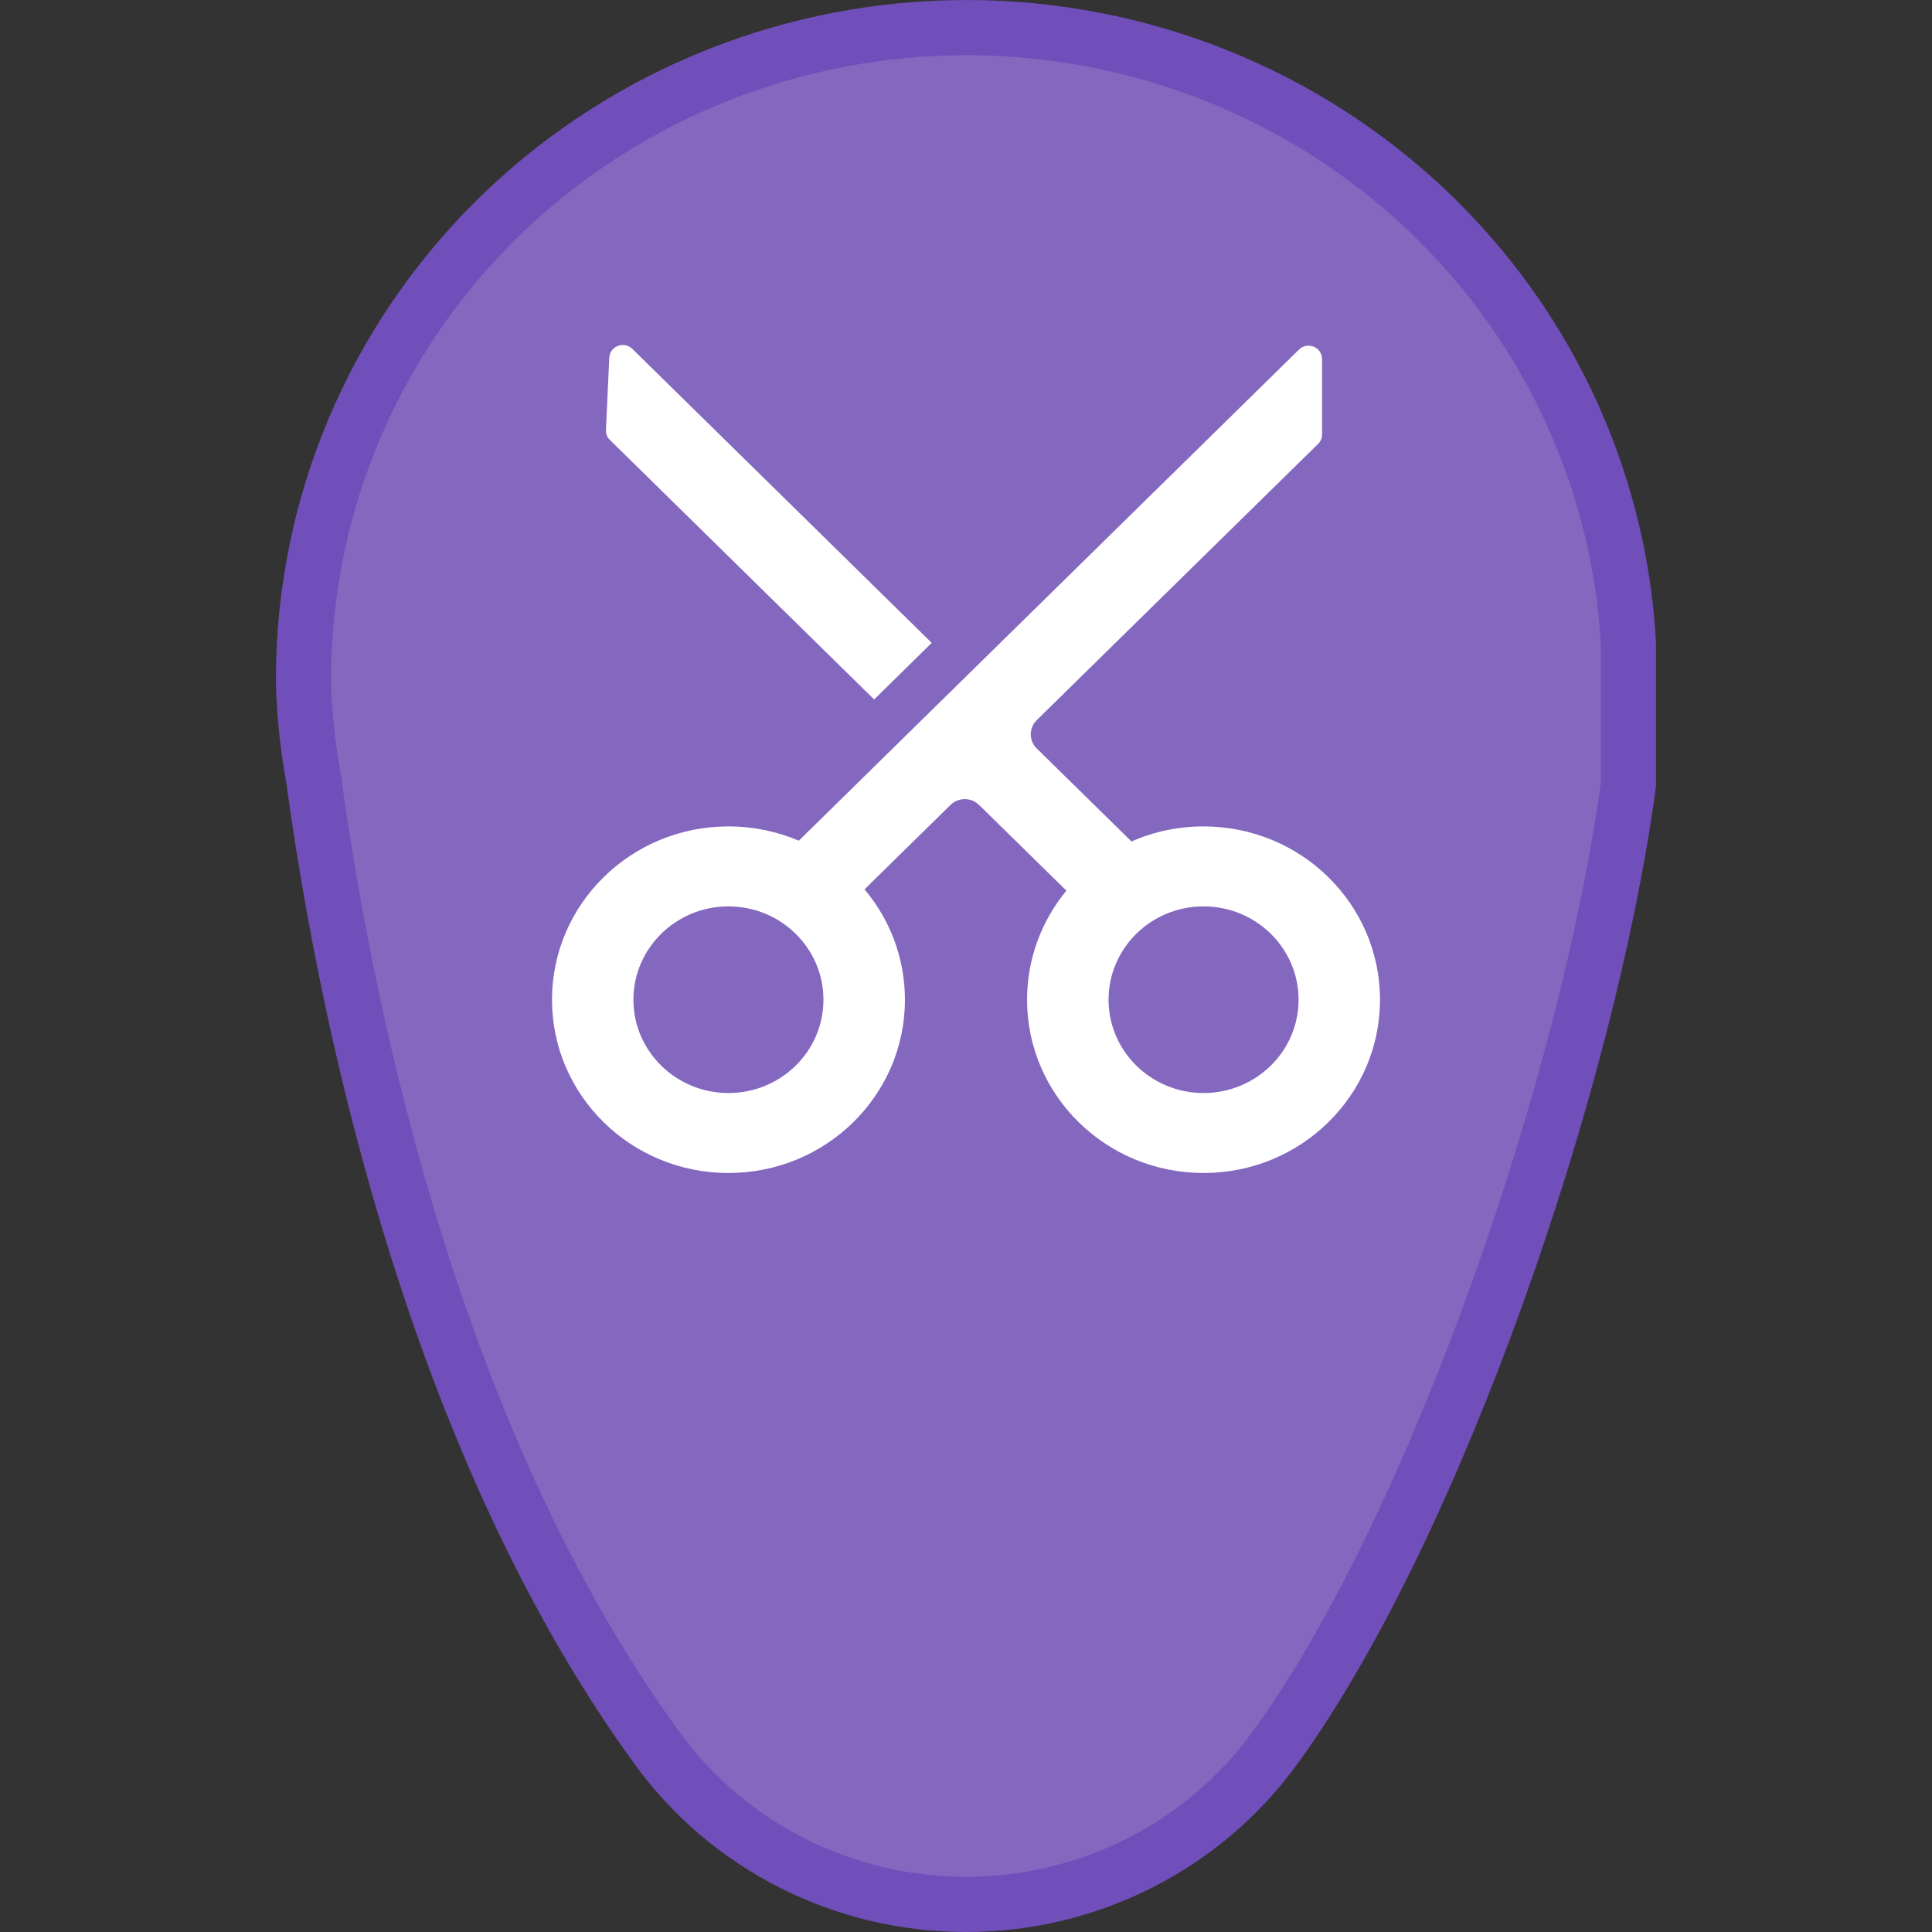 <svg width="28" height="28" viewBox="0 0 28 28" fill="none" xmlns="http://www.w3.org/2000/svg">
<rect x="0" y="0" width="28" height="28" fill="#333333" stroke="none"/>
<path d="M18.478 25.33L18.477 25.331C17.971 26.03 17.301 26.602 16.523 26.997C15.746 27.392 14.883 27.599 14.007 27.6C13.13 27.601 12.267 27.397 11.488 27.004C10.709 26.611 10.037 26.041 9.529 25.343L9.529 25.343C6.105 20.642 4.936 14.096 4.559 11.387C4.558 11.364 4.555 11.341 4.551 11.318C4.466 10.864 4.415 10.403 4.4 9.941V9.769C4.417 7.318 5.405 4.969 7.156 3.22C8.907 1.471 11.285 0.459 13.785 0.403C16.285 0.346 18.707 1.248 20.54 2.917C22.369 4.582 23.465 6.88 23.6 9.324V11.366C23.312 13.505 22.616 16.193 21.696 18.754C20.771 21.329 19.632 23.743 18.478 25.33Z" fill="#8468BF" stroke="#714FBB" stroke-width="0.8"/>
<path fill-rule="evenodd" clip-rule="evenodd" d="M12.669 10.137L13.503 9.317L9.165 5.057C9.044 4.938 8.837 5.017 8.83 5.185L8.782 6.231C8.779 6.285 8.8 6.338 8.839 6.376L12.669 10.137Z" fill="white"/>
<path fill-rule="evenodd" clip-rule="evenodd" d="M10.557 17C11.97 17 13.115 15.876 13.115 14.489C13.115 13.881 12.895 13.323 12.529 12.889L13.774 11.667C13.889 11.553 14.076 11.553 14.191 11.667L15.455 12.908C15.099 13.34 14.885 13.89 14.885 14.489C14.885 15.876 16.03 17 17.443 17C18.855 17 20 15.876 20 14.489C20 13.101 18.855 11.977 17.443 11.977C17.071 11.977 16.717 12.055 16.398 12.195L15.025 10.847C14.91 10.734 14.91 10.55 15.025 10.437L19.103 6.433C19.14 6.397 19.16 6.348 19.16 6.296V5.203C19.16 5.031 18.948 4.945 18.825 5.067L11.577 12.184C11.264 12.051 10.92 11.977 10.557 11.977C9.145 11.977 8 13.101 8 14.489C8 15.876 9.145 17 10.557 17ZM11.934 14.489C11.934 15.235 11.318 15.841 10.557 15.841C9.797 15.841 9.18 15.235 9.18 14.489C9.18 13.742 9.797 13.136 10.557 13.136C11.318 13.136 11.934 13.742 11.934 14.489ZM18.82 14.489C18.82 15.235 18.203 15.841 17.443 15.841C16.682 15.841 16.066 15.235 16.066 14.489C16.066 13.742 16.682 13.136 17.443 13.136C18.203 13.136 18.82 13.742 18.82 14.489Z" fill="white"/>
</svg>
